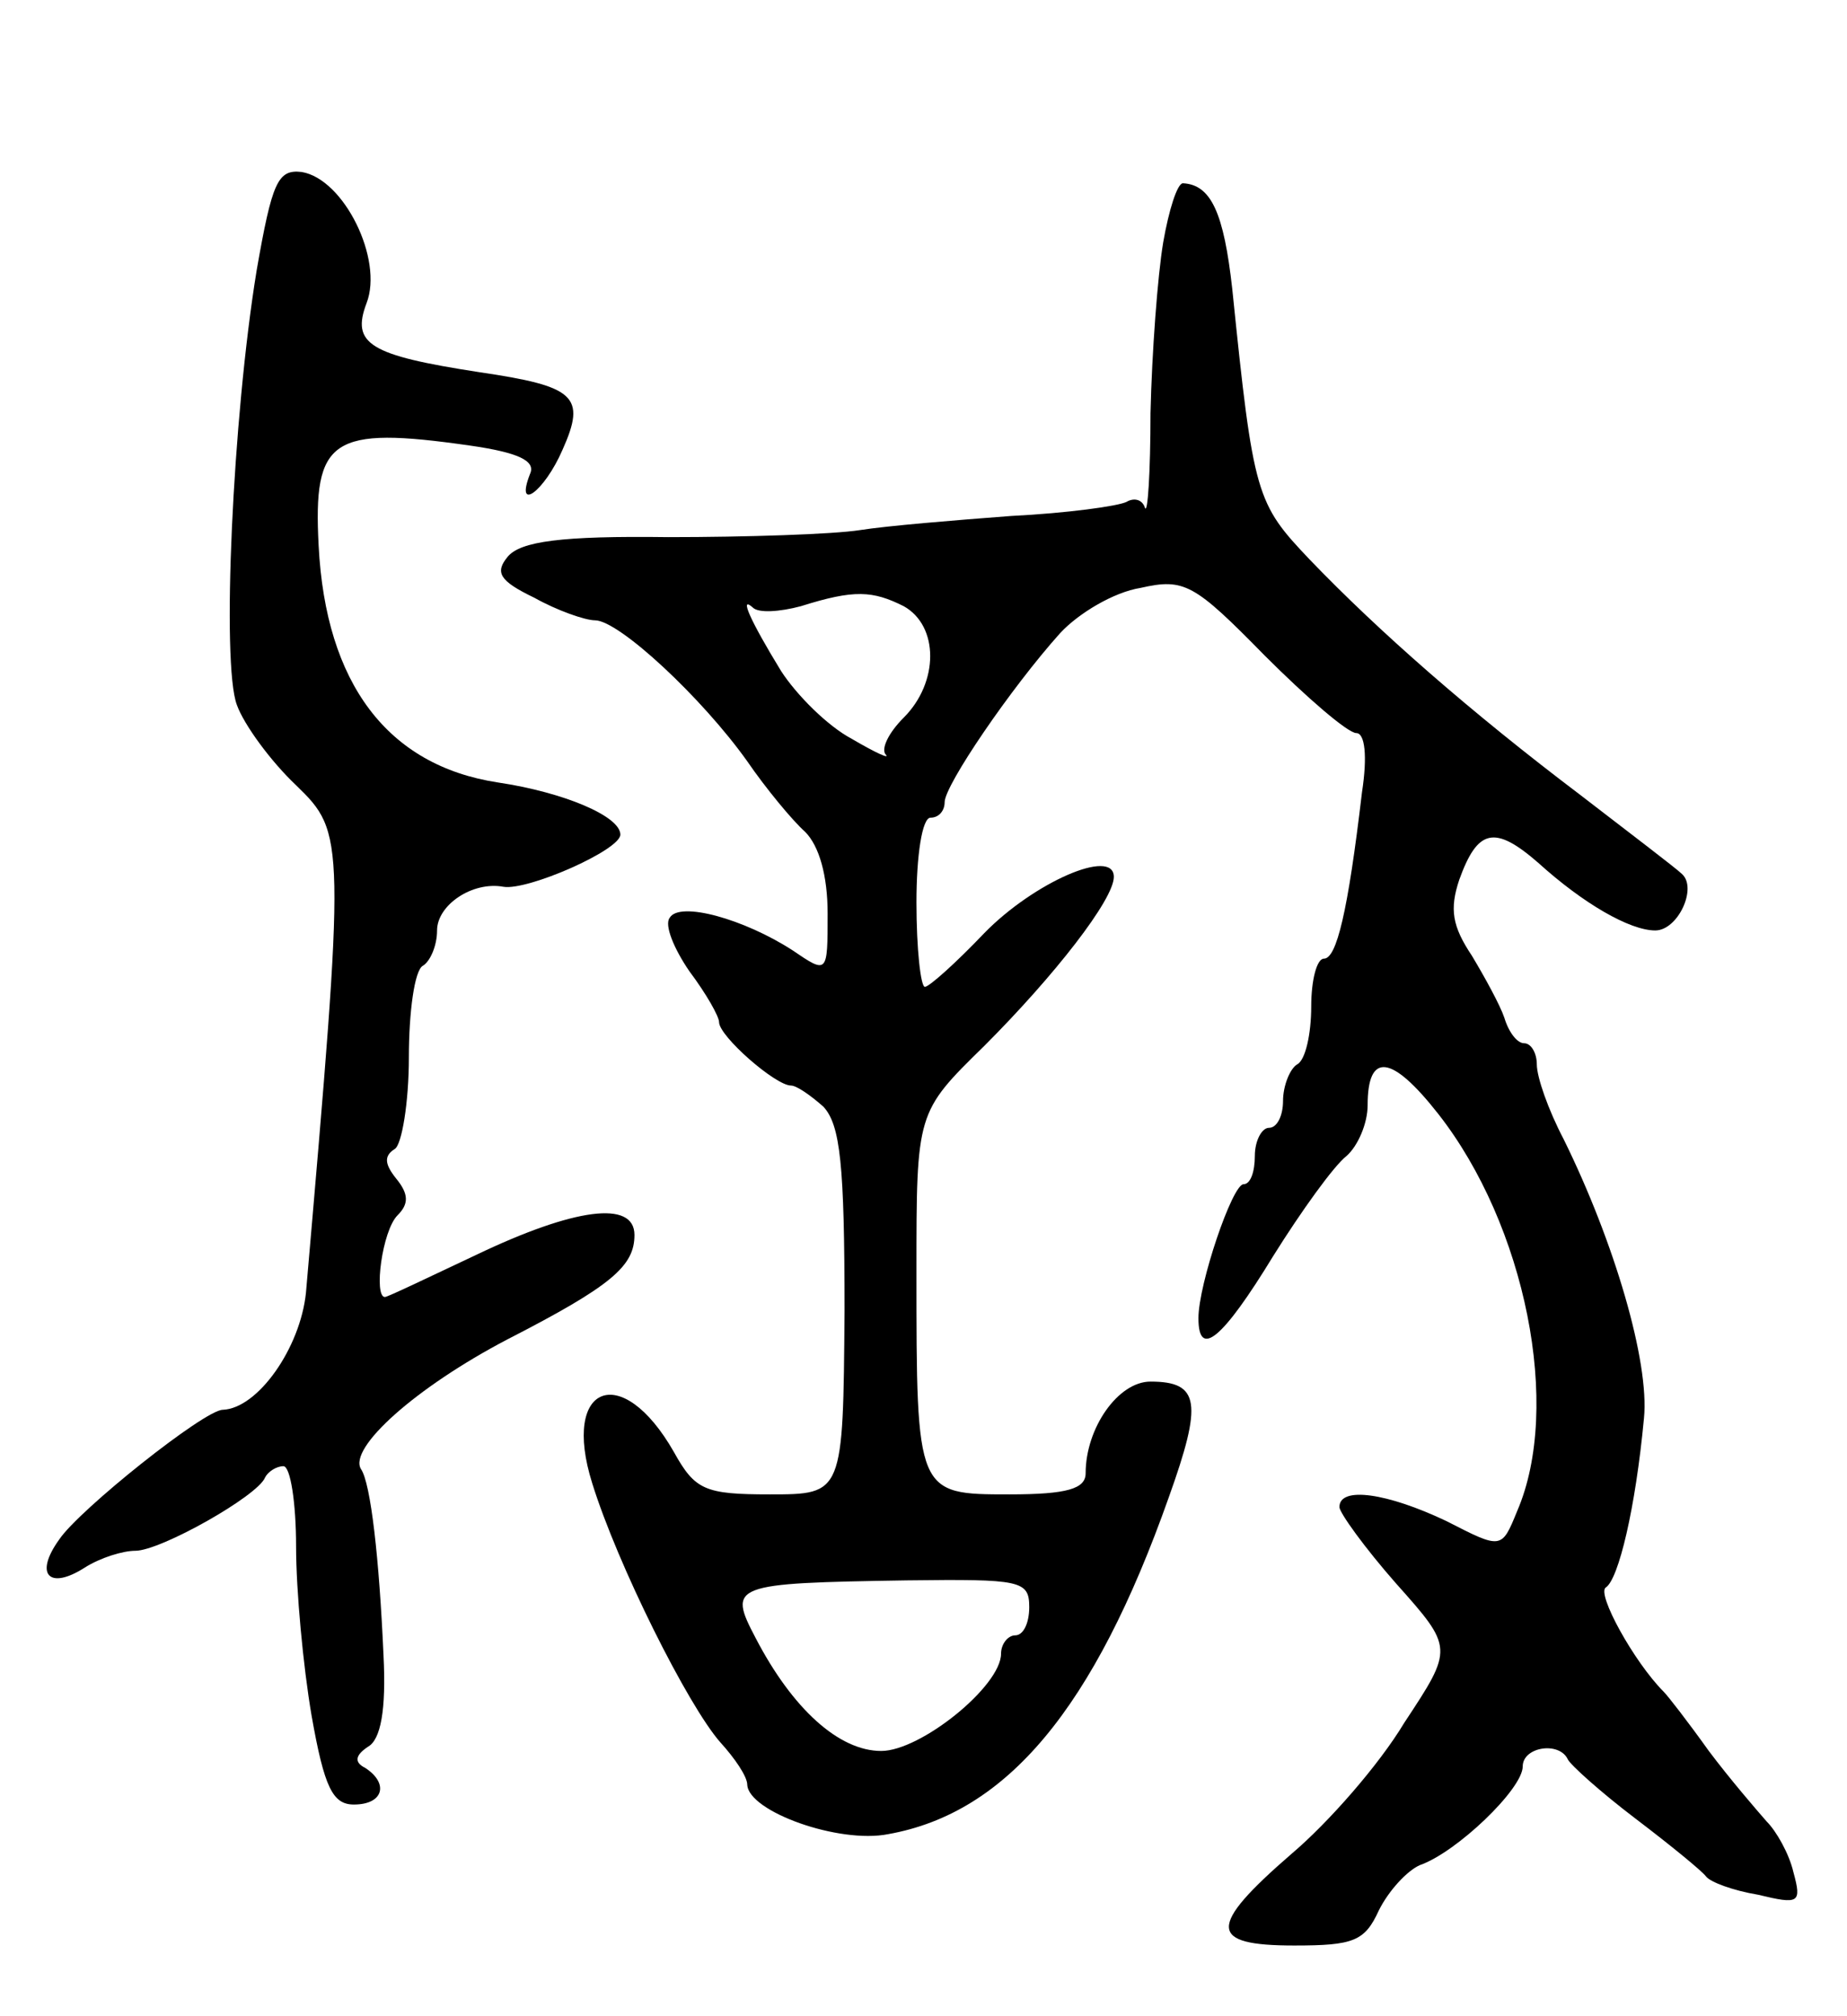 <svg version="1.0" xmlns="http://www.w3.org/2000/svg"
 width="131pt" height="143pt" viewBox="0 0 131 143"
 preserveAspectRatio="xMidYMid meet">
<g transform="translate(0,143) scale(0.1,-0.1)"
fill="#000000" stroke="none">
<path d="M182 1238 c-17 -104 -25 -279 -14 -308 5 -14 24 -40 42 -57 35 -34
35 -37 7 -360 -4 -39 -34 -82 -59 -83 -13 0 -102 -71 -116 -92 -18 -25 -7 -36
18 -20 11 7 27 12 36 12 18 0 87 39 92 52 2 4 8 8 13 8 5 0 9 -26 9 -57 0 -31
5 -85 11 -120 9 -51 15 -63 30 -63 21 0 25 15 8 26 -8 4 -7 9 2 15 9 5 13 26
11 65 -3 68 -9 122 -16 132 -9 15 39 58 104 92 74 38 90 52 90 74 0 25 -43 19
-112 -14 -34 -16 -63 -30 -65 -30 -8 0 -2 47 9 58 8 8 8 15 -1 26 -8 10 -9 16
-1 21 5 3 10 33 10 65 0 32 4 62 10 65 5 3 10 14 10 25 0 18 25 35 47 31 17
-3 83 26 83 37 0 13 -40 30 -87 37 -78 12 -122 70 -127 168 -4 76 9 85 107 71
35 -5 47 -11 43 -20 -11 -28 10 -13 23 17 17 38 9 45 -59 55 -78 12 -91 20
-80 49 12 31 -16 88 -46 93 -17 2 -21 -7 -32 -70z"/>
<path d="M825 1258 c-4 -24 -8 -78 -9 -121 0 -42 -2 -73 -4 -67 -2 6 -8 7 -13
4 -6 -3 -42 -8 -82 -10 -40 -3 -88 -7 -107 -10 -19 -3 -81 -5 -136 -5 -76 1
-105 -3 -114 -14 -9 -11 -6 -17 19 -29 16 -9 36 -16 43 -16 17 0 76 -55 108
-100 13 -19 32 -42 41 -50 10 -10 16 -31 16 -58 0 -43 0 -43 -25 -26 -34 22
-80 35 -87 23 -4 -5 3 -22 14 -38 12 -16 21 -32 21 -36 0 -10 40 -45 51 -45 4
0 14 -7 23 -15 12 -13 15 -41 15 -145 -1 -130 -1 -130 -53 -130 -46 0 -53 3
-68 30 -37 65 -80 48 -58 -22 18 -58 68 -158 91 -184 10 -11 19 -24 19 -30 1
-19 65 -42 100 -35 84 15 146 89 199 239 24 67 22 82 -13 82 -23 0 -46 -33
-46 -65 0 -11 -13 -15 -54 -15 -66 0 -66 0 -66 158 0 113 0 113 48 160 50 50
92 104 92 120 0 21 -57 -4 -92 -40 -20 -21 -39 -38 -42 -38 -3 0 -6 27 -6 60
0 33 4 60 10 60 6 0 10 5 10 11 0 12 47 81 82 120 13 14 38 29 57 32 31 7 38
3 88 -48 30 -30 59 -55 65 -55 6 0 8 -16 4 -42 -10 -85 -18 -118 -27 -118 -5
0 -9 -15 -9 -34 0 -19 -4 -38 -10 -41 -5 -3 -10 -15 -10 -26 0 -10 -4 -19 -10
-19 -5 0 -10 -9 -10 -20 0 -11 -3 -20 -8 -20 -8 0 -32 -71 -32 -95 0 -29 17
-15 53 44 20 32 43 64 52 71 8 7 15 23 15 36 0 38 17 36 50 -6 62 -79 88 -208
56 -282 -11 -27 -11 -27 -50 -7 -42 20 -76 25 -76 10 0 -4 18 -29 40 -54 41
-46 41 -46 6 -99 -18 -30 -54 -71 -80 -93 -60 -52 -59 -65 2 -65 42 0 50 3 60
25 7 14 20 28 29 32 26 9 73 54 73 70 0 14 26 18 32 5 2 -4 23 -23 48 -42 25
-19 47 -37 50 -41 3 -4 19 -10 37 -13 29 -7 31 -6 25 16 -3 13 -12 29 -19 36
-7 8 -26 30 -41 50 -15 21 -29 39 -32 42 -21 21 -48 70 -41 74 9 6 21 56 27
120 4 40 -21 125 -57 198 -11 21 -19 44 -19 53 0 8 -4 15 -9 15 -5 0 -11 8
-14 18 -3 9 -14 29 -23 44 -14 21 -16 33 -9 54 13 36 25 39 56 12 32 -29 65
-48 83 -48 16 0 30 30 19 40 -4 4 -37 29 -72 56 -78 59 -143 116 -192 167 -38
40 -40 45 -55 192 -6 54 -15 74 -35 75 -4 0 -10 -19 -14 -42z m-184 -258 c25
-14 25 -54 0 -79 -11 -11 -16 -22 -13 -26 4 -4 -7 1 -24 11 -17 9 -39 31 -50
48 -22 36 -30 54 -20 45 4 -4 19 -3 34 1 38 12 51 11 73 0z m89 -710 c0 -11
-4 -20 -10 -20 -5 0 -10 -6 -10 -13 0 -23 -57 -69 -85 -69 -30 0 -63 30 -89
80 -20 38 -17 39 107 41 81 1 87 0 87 -19z"/>
</g>
</svg>
